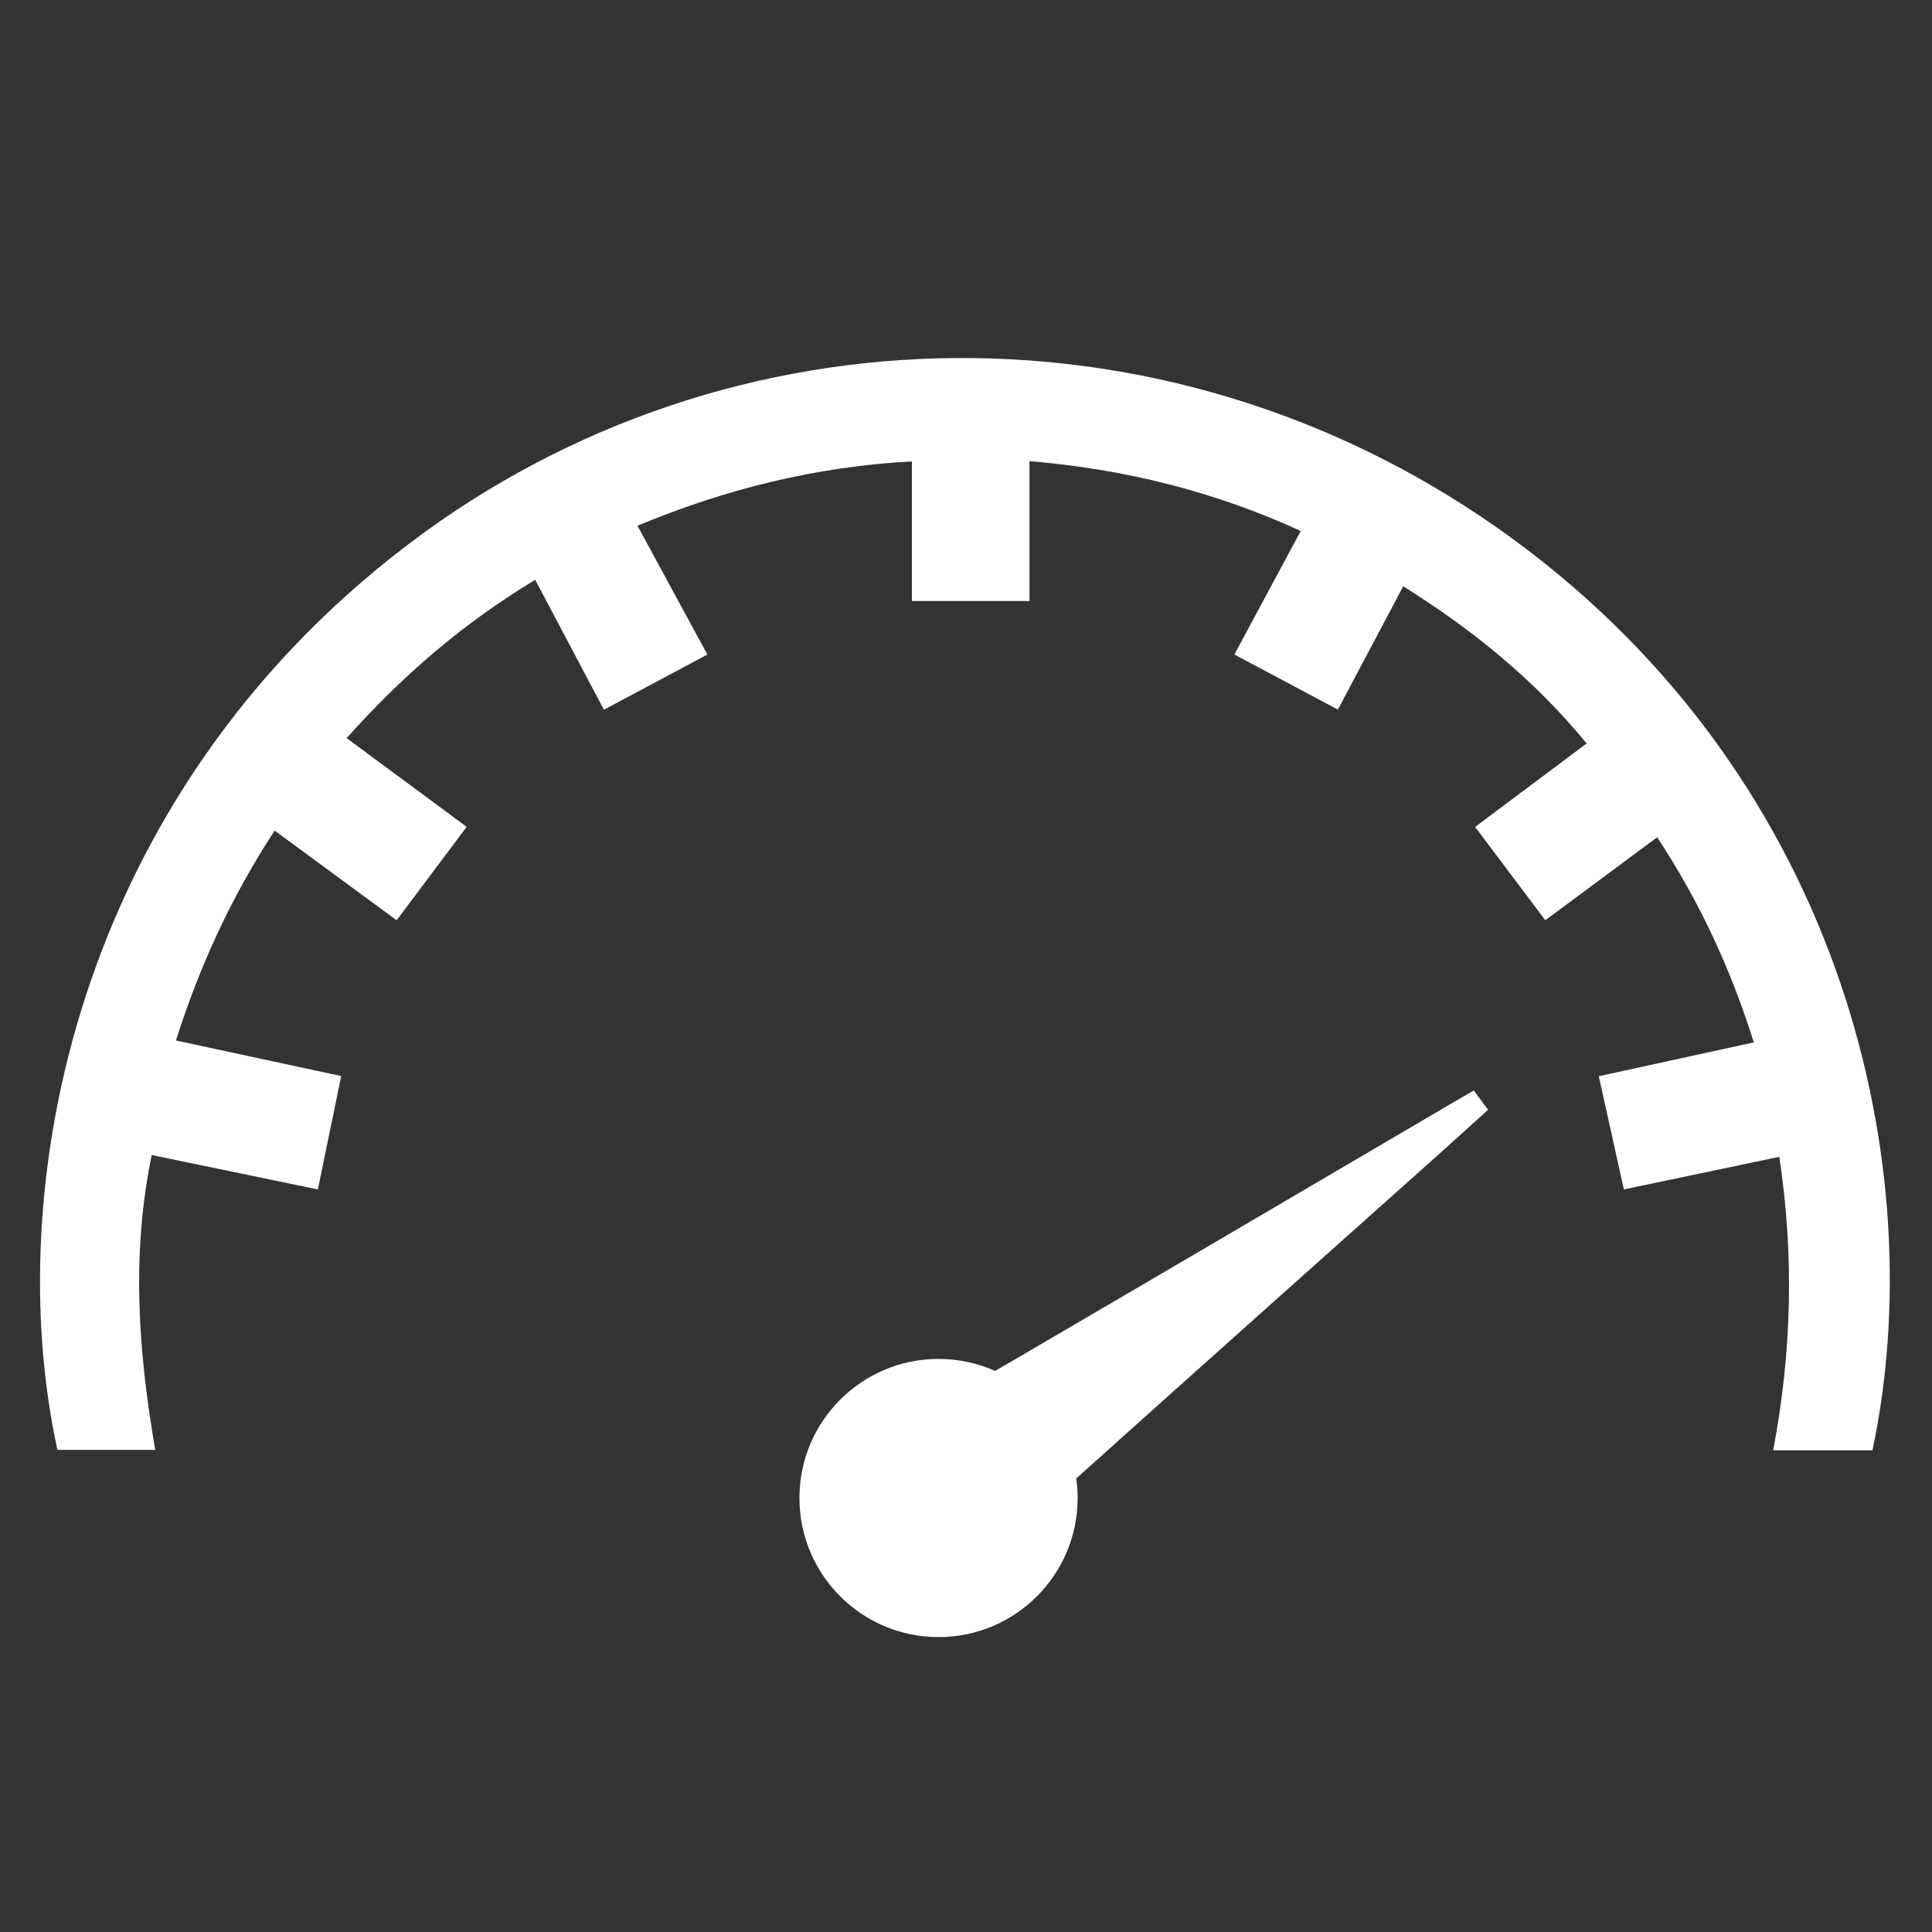 <svg xmlns="http://www.w3.org/2000/svg" xmlns:xlink="http://www.w3.org/1999/xlink" width="500" zoomAndPan="magnify" viewBox="0 0 375 375" height="500" preserveAspectRatio="xMidYMid meet" version="1.0"><rect x="0" y="0" width="375" height="375" fill="#333333" stroke="none"/><defs><clipPath id="96a9cf4266"><path d="M 104.48 94.922 L 117.98 94.922 L 117.98 108.422 L 104.48 108.422 Z M 104.48 94.922 " clip-rule="nonzero"/></clipPath></defs><path fill="#ffffff" d="M 117.219 137.754 C 112.723 129.258 108.367 121.008 103.887 112.543 C 89.977 120.918 78.141 131.113 67.281 143.266 C 75.086 149.043 82.695 154.668 90.582 160.492 C 86.035 166.555 81.605 172.465 76.984 178.625 C 69.09 172.828 61.359 167.141 53.309 161.219 C 45 173.922 38.793 187.32 34.156 201.957 C 44.832 204.258 55.379 206.527 66.227 208.863 C 64.699 216.27 63.238 223.375 61.695 230.867 C 50.789 228.605 40.215 226.418 29.445 224.191 C 25.461 243.473 26.84 262.332 30.133 281.422 C 23.492 281.422 17.312 281.422 11.148 281.422 C 0.133 230.957 14.301 155.023 79.188 105.695 C 141.812 58.082 228.703 57.184 293.453 104.473 C 358.562 152.02 374.879 227.625 363.445 281.504 C 357.16 281.504 350.848 281.504 344.172 281.504 C 347.754 262.629 348.289 243.867 345.359 224.539 C 335.27 226.66 325.363 228.73 315.191 230.867 C 313.523 223.332 311.957 216.246 310.324 208.895 C 320.453 206.684 330.281 204.539 340.41 202.328 C 335.965 188.129 329.91 175.062 321.652 162.512 C 314.375 167.918 307.27 173.188 299.945 178.625 C 295.34 172.512 290.895 166.59 286.316 160.508 C 293.5 155.129 300.523 149.875 307.965 144.305 C 297.883 131.996 285.91 122.277 272.363 113.797 C 268.09 121.863 263.949 129.688 259.684 137.73 C 252.852 134.094 246.336 130.625 239.594 127.039 C 243.941 118.938 248.133 111.141 252.473 103.062 C 235.66 95.367 218.316 91.051 199.82 89.508 C 199.82 98.648 199.82 107.512 199.82 116.66 C 192.113 116.66 184.766 116.66 176.992 116.66 C 176.992 107.75 176.992 98.898 176.992 89.551 C 158.398 90.582 141.062 94.848 123.73 102.039 C 128.285 110.43 132.715 118.598 137.301 127.047 C 130.535 130.652 124.02 134.125 117.219 137.754 " fill-opacity="1" fill-rule="nonzero"/><path fill="#ffffff" d="M 288.832 215.414 C 287.84 214.07 287.051 213.004 286.066 211.668 C 284.699 212.453 283.543 213.113 282.406 213.781 C 252.664 231.238 222.938 248.719 193.156 266.102 C 189.797 264.602 186.086 263.766 182.172 263.766 C 167.258 263.766 155.172 275.855 155.172 290.762 C 155.172 305.668 167.258 317.758 182.172 317.758 C 197.082 317.758 209.168 305.668 209.168 290.762 C 209.168 289.477 209.07 288.203 208.895 286.969 C 232.254 265.988 255.699 245.09 279.113 224.184 C 282.363 221.281 285.574 218.352 288.832 215.414 " fill-opacity="1" fill-rule="nonzero"/><g clip-path="url(#96a9cf4266)"><path fill="#ffffff" d="M 111.172 94.922 C 114.867 94.922 117.863 97.918 117.863 101.613 C 117.863 105.309 114.867 108.305 111.172 108.305 C 107.477 108.305 104.48 105.309 104.48 101.613 C 104.48 97.918 107.477 94.922 111.172 94.922 Z M 111.172 94.922 " fill-opacity="1" fill-rule="evenodd"/></g></svg>